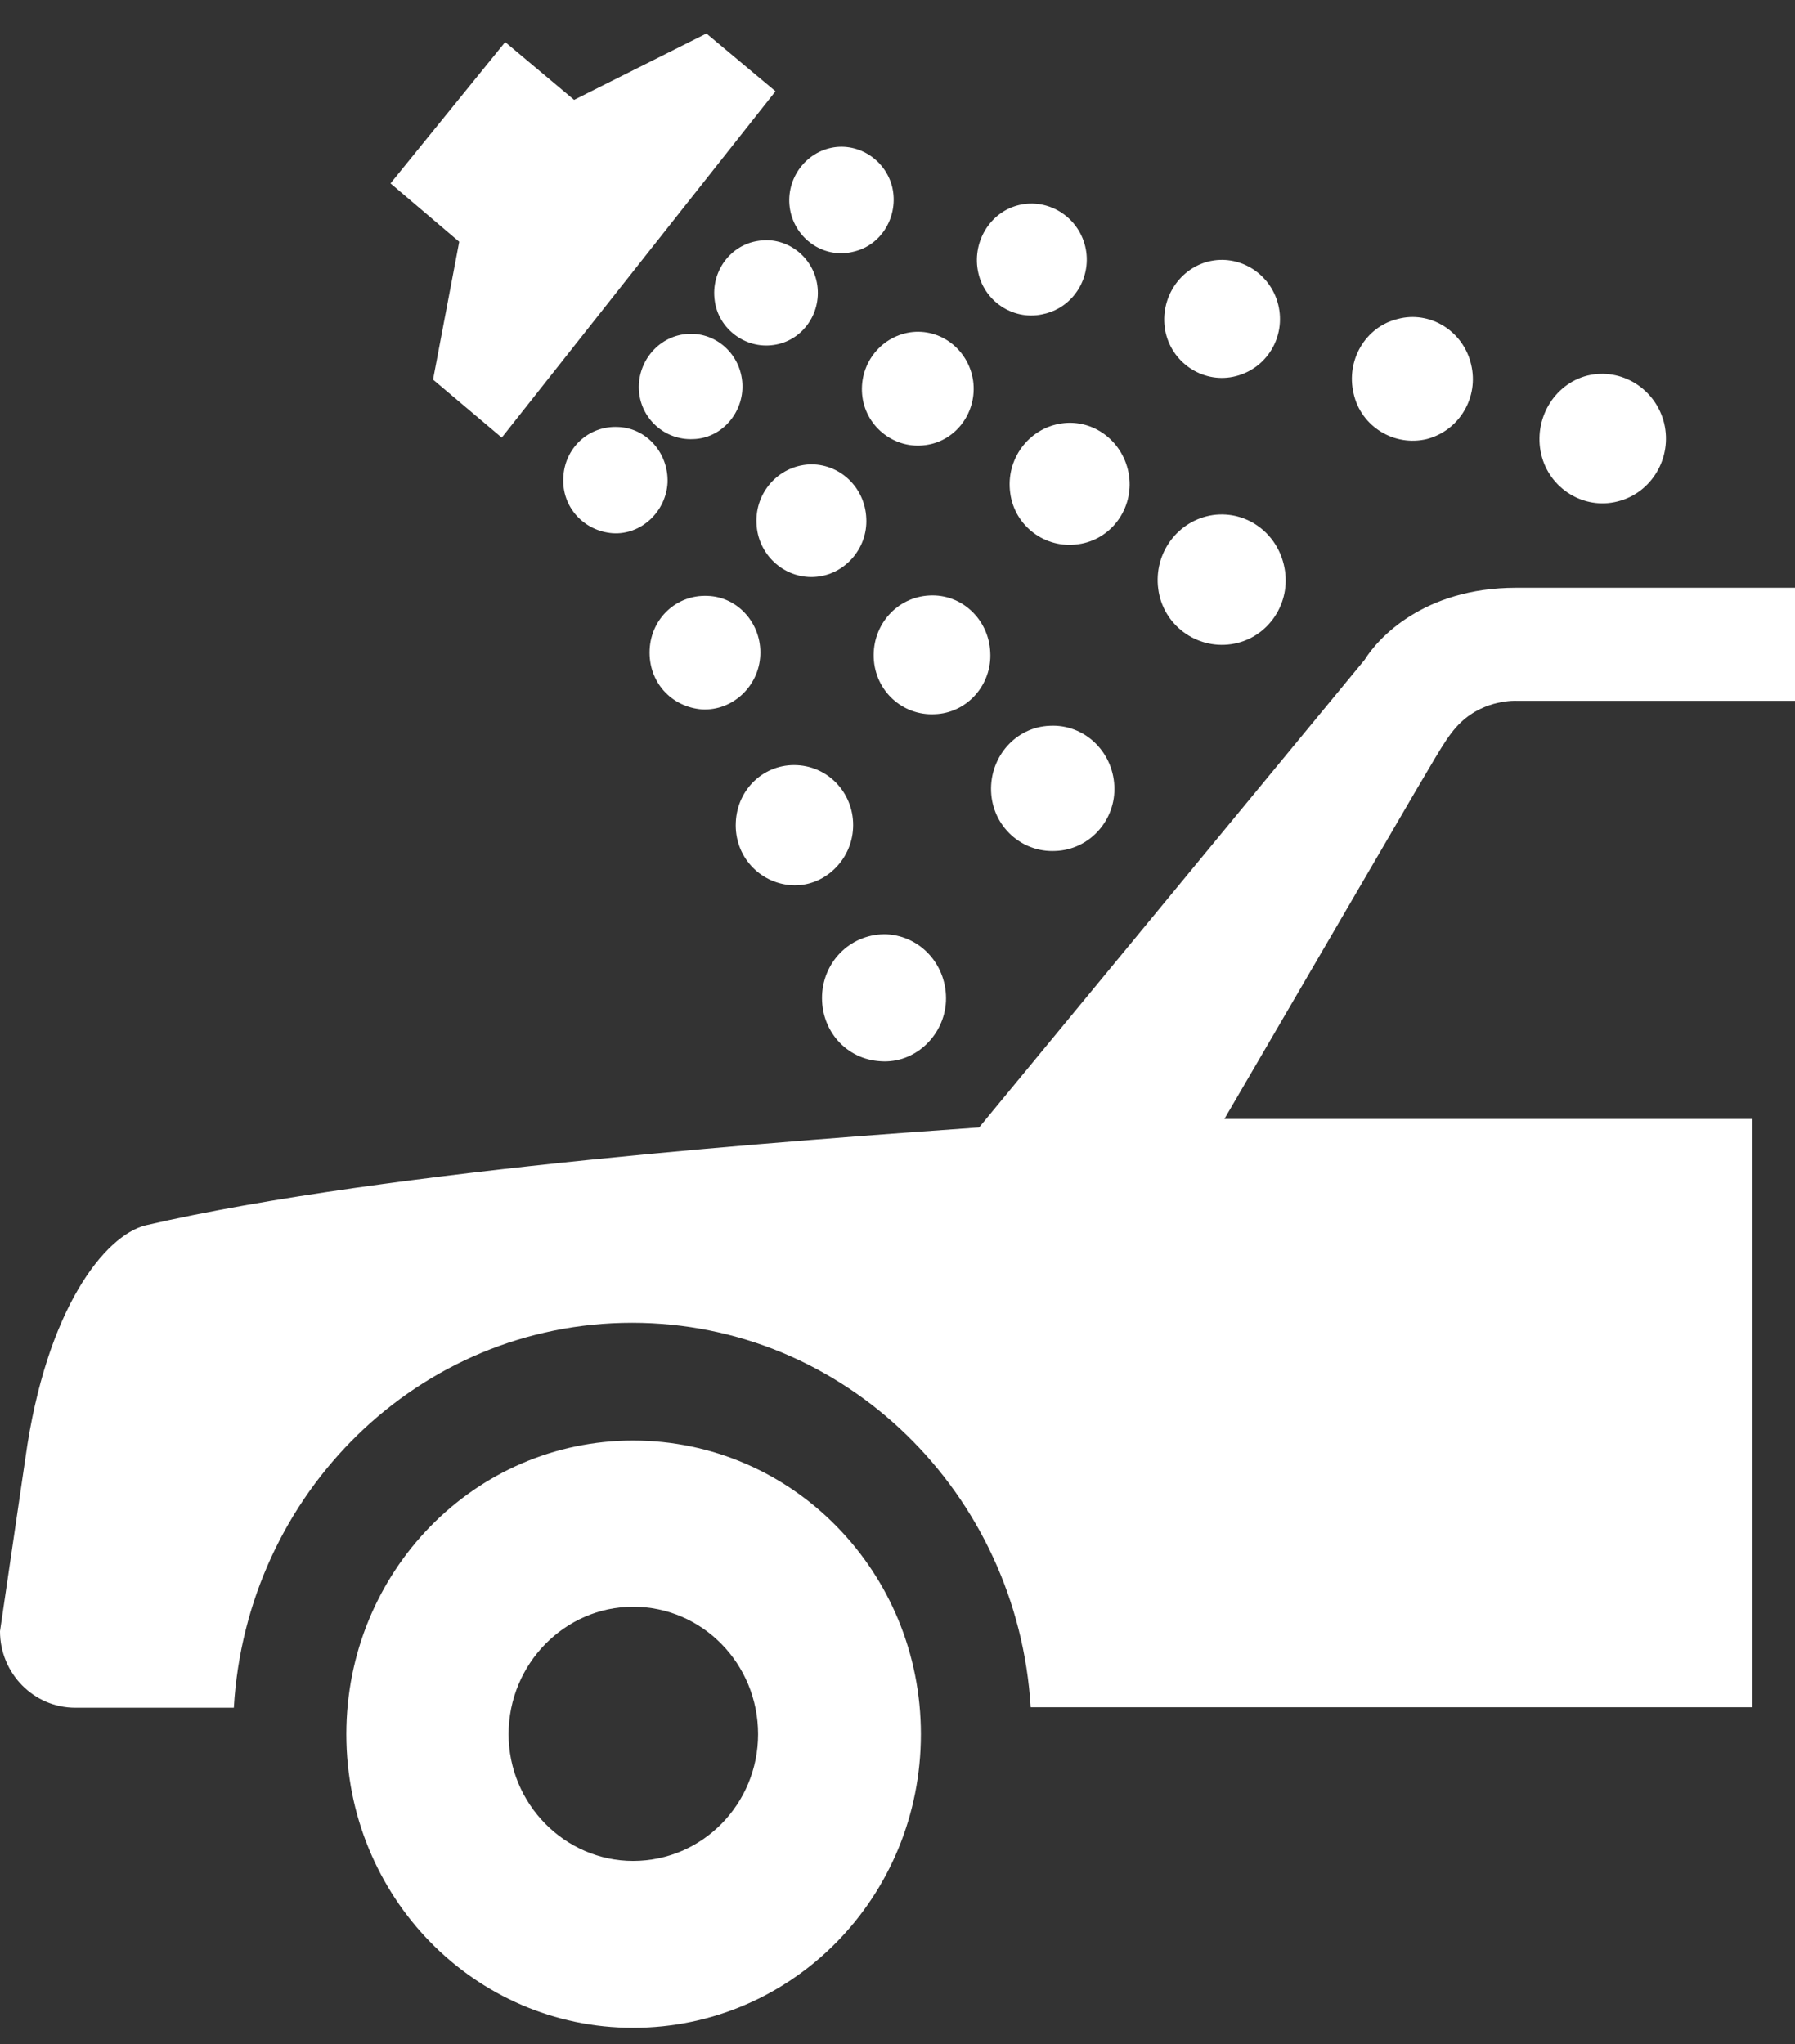 <?xml version="1.0" encoding="UTF-8" standalone="no"?>
<svg width="36px" height="41px" viewBox="0 0 36 41" version="1.1" xmlns="http://www.w3.org/2000/svg" xmlns:xlink="http://www.w3.org/1999/xlink" xmlns:sketch="http://www.bohemiancoding.com/sketch/ns">
    <rect x="0" y="0" width="36" height="41" fill="#333333" stroke="none"/>
    <!-- Generator: Sketch 3.1.1 (8761) - http://www.bohemiancoding.com/sketch -->
    <title>graphic</title>
    <desc>Created with Sketch.</desc>
    <defs></defs>
    <g id="Frontend" stroke="none" stroke-width="1" fill="none" fill-rule="evenodd" sketch:type="MSPage">
        <g id="TOP-(BOOKINGS)" sketch:type="MSArtboardGroup" transform="translate(-494, -685)" fill="#FFFFFF">
            <g id="blurbs" sketch:type="MSLayerGroup" transform="translate(0, 625)">
                <g id="blurb-2" transform="translate(400, 48)" sketch:type="MSShapeGroup">
                    <g id="graphic" transform="translate(94, 12)">
                        <path d="M8.685,7.614 L10.063,8.777 L15.553,1.831 L14.168,0.672 L11.514,2.003 L10.132,0.844 L7.832,3.678 L9.21,4.849 L8.685,7.614 Z" id="Fill-1"></path>
                        <path d="M18.972,20.083 C19.002,19.377 18.483,18.78 17.789,18.739 C17.098,18.714 16.522,19.248 16.487,19.957 C16.458,20.673 16.975,21.247 17.661,21.285 C18.352,21.336 18.94,20.767 18.972,20.083" id="Fill-2"></path>
                        <path d="M17.109,16.61 C17.143,15.948 16.647,15.381 15.988,15.347 C15.329,15.313 14.785,15.824 14.757,16.492 C14.724,17.165 15.223,17.71 15.873,17.755 C16.522,17.795 17.079,17.261 17.109,16.61" id="Fill-3"></path>
                        <path d="M15.248,13.144 C15.279,12.513 14.802,11.971 14.191,11.952 C13.571,11.925 13.06,12.4 13.029,13.029 C12.999,13.676 13.462,14.181 14.082,14.229 C14.695,14.259 15.219,13.763 15.248,13.144" id="Fill-4"></path>
                        <path d="M11.298,9.576 C11.263,10.173 11.714,10.652 12.288,10.695 C12.863,10.732 13.357,10.258 13.388,9.683 C13.411,9.093 12.971,8.585 12.398,8.564 C11.801,8.534 11.323,8.991 11.298,9.576" id="Fill-5"></path>
                        <path d="M21.169,17.068 C20.489,17.103 19.907,16.577 19.877,15.875 C19.85,15.175 20.375,14.581 21.056,14.557 C21.735,14.522 22.314,15.059 22.349,15.761 C22.384,16.448 21.853,17.043 21.169,17.068" id="Fill-6"></path>
                        <path d="M18.745,14.325 C18.102,14.357 17.55,13.859 17.523,13.192 C17.497,12.53 17.991,11.976 18.638,11.944 C19.286,11.908 19.829,12.421 19.86,13.078 C19.9,13.734 19.393,14.305 18.745,14.325" id="Fill-7"></path>
                        <path d="M16.323,11.572 C15.716,11.6 15.192,11.116 15.172,10.493 C15.145,9.878 15.607,9.354 16.223,9.315 C16.828,9.287 17.349,9.766 17.374,10.397 C17.406,11.008 16.929,11.544 16.323,11.572" id="Fill-8"></path>
                        <path d="M12.813,7.808 C12.79,7.227 13.231,6.726 13.803,6.697 C14.376,6.666 14.861,7.118 14.889,7.702 C14.916,8.283 14.468,8.794 13.899,8.807 C13.327,8.832 12.837,8.388 12.813,7.808" id="Fill-9"></path>
                        <path d="M25.772,11.453 C25.874,12.155 25.395,12.82 24.688,12.921 C23.99,13.021 23.324,12.533 23.23,11.816 C23.132,11.097 23.619,10.438 24.323,10.331 C25.017,10.232 25.667,10.718 25.772,11.453" id="Fill-10"></path>
                        <path d="M22.644,9.541 C22.737,10.202 22.286,10.824 21.628,10.915 C20.97,11.014 20.349,10.557 20.261,9.889 C20.166,9.212 20.631,8.589 21.288,8.493 C21.935,8.397 22.544,8.859 22.644,9.541" id="Fill-11"></path>
                        <path d="M19.517,7.639 C19.602,8.258 19.182,8.842 18.57,8.926 C17.961,9.017 17.381,8.582 17.297,7.965 C17.211,7.329 17.643,6.761 18.251,6.666 C18.857,6.576 19.427,7.009 19.517,7.639" id="Fill-12"></path>
                        <path d="M14.335,6.032 C14.25,5.447 14.651,4.905 15.22,4.829 C15.777,4.743 16.31,5.147 16.392,5.722 C16.473,6.303 16.081,6.843 15.512,6.92 C14.95,7.002 14.409,6.597 14.335,6.032" id="Fill-13"></path>
                        <path d="M16.627,2.975 C17.179,2.833 17.756,3.185 17.895,3.755 C18.027,4.325 17.689,4.913 17.126,5.046 C16.561,5.194 15.996,4.835 15.858,4.266 C15.722,3.691 16.075,3.116 16.627,2.975" id="Fill-14"></path>
                        <path d="M21.764,4.939 C21.911,5.541 21.542,6.155 20.951,6.293 C20.364,6.449 19.758,6.072 19.623,5.482 C19.481,4.876 19.844,4.255 20.435,4.113 C21.017,3.973 21.617,4.339 21.764,4.939" id="Fill-15"></path>
                        <path d="M25.636,6.111 C25.793,6.755 25.409,7.386 24.784,7.545 C24.163,7.704 23.529,7.309 23.38,6.681 C23.235,6.045 23.617,5.404 24.232,5.246 C24.847,5.092 25.479,5.478 25.636,6.111" id="Fill-16"></path>
                        <path d="M29.503,7.304 C29.667,7.969 29.267,8.636 28.616,8.806 C27.969,8.962 27.296,8.561 27.148,7.894 C26.989,7.229 27.386,6.554 28.031,6.398 C28.68,6.224 29.345,6.639 29.503,7.304" id="Fill-17"></path>
                        <path d="M33.376,8.489 C33.542,9.185 33.124,9.887 32.444,10.057 C31.767,10.232 31.07,9.8 30.91,9.111 C30.748,8.414 31.163,7.702 31.84,7.532 C32.519,7.371 33.204,7.794 33.376,8.489" id="Fill-18"></path>
                        <path d="M15.204,34.783 C15.204,33.374 14.089,32.227 12.697,32.227 C11.328,32.227 10.2,33.374 10.2,34.783 C10.2,36.18 11.328,37.325 12.697,37.325 C14.089,37.325 15.204,36.18 15.204,34.783 M12.697,40.672 C9.516,40.672 6.946,38.047 6.946,34.783 C6.946,31.529 9.516,28.893 12.697,28.893 C15.893,28.893 18.469,31.527 18.469,34.783 C18.469,38.047 15.893,40.672 12.697,40.672" id="Fill-19"></path>
                        <path d="M0.511,29.233 C0.925,26.267 2.097,24.777 2.927,24.575 C7.769,23.452 16.201,22.856 19.637,22.613 L27.372,13.229 C27.625,12.818 28.538,11.789 30.408,11.789 L36,11.789 L36,14.056 L30.408,14.056 C30.408,14.056 29.788,14.022 29.298,14.489 C29.028,14.744 28.841,15.112 28.354,15.929 L24.556,22.443 L35.145,22.443 L35.145,34.242 L20.671,34.242 C20.412,29.953 16.95,26.531 12.676,26.531 C8.401,26.531 4.939,29.951 4.69,34.252 L1.509,34.252 C0.677,34.252 0,33.563 0,32.718 L0.511,29.233 L0.511,29.233 Z" id="Fill-20"></path>
                    </g>
                </g>
            </g>
        </g>
    </g>
</svg>